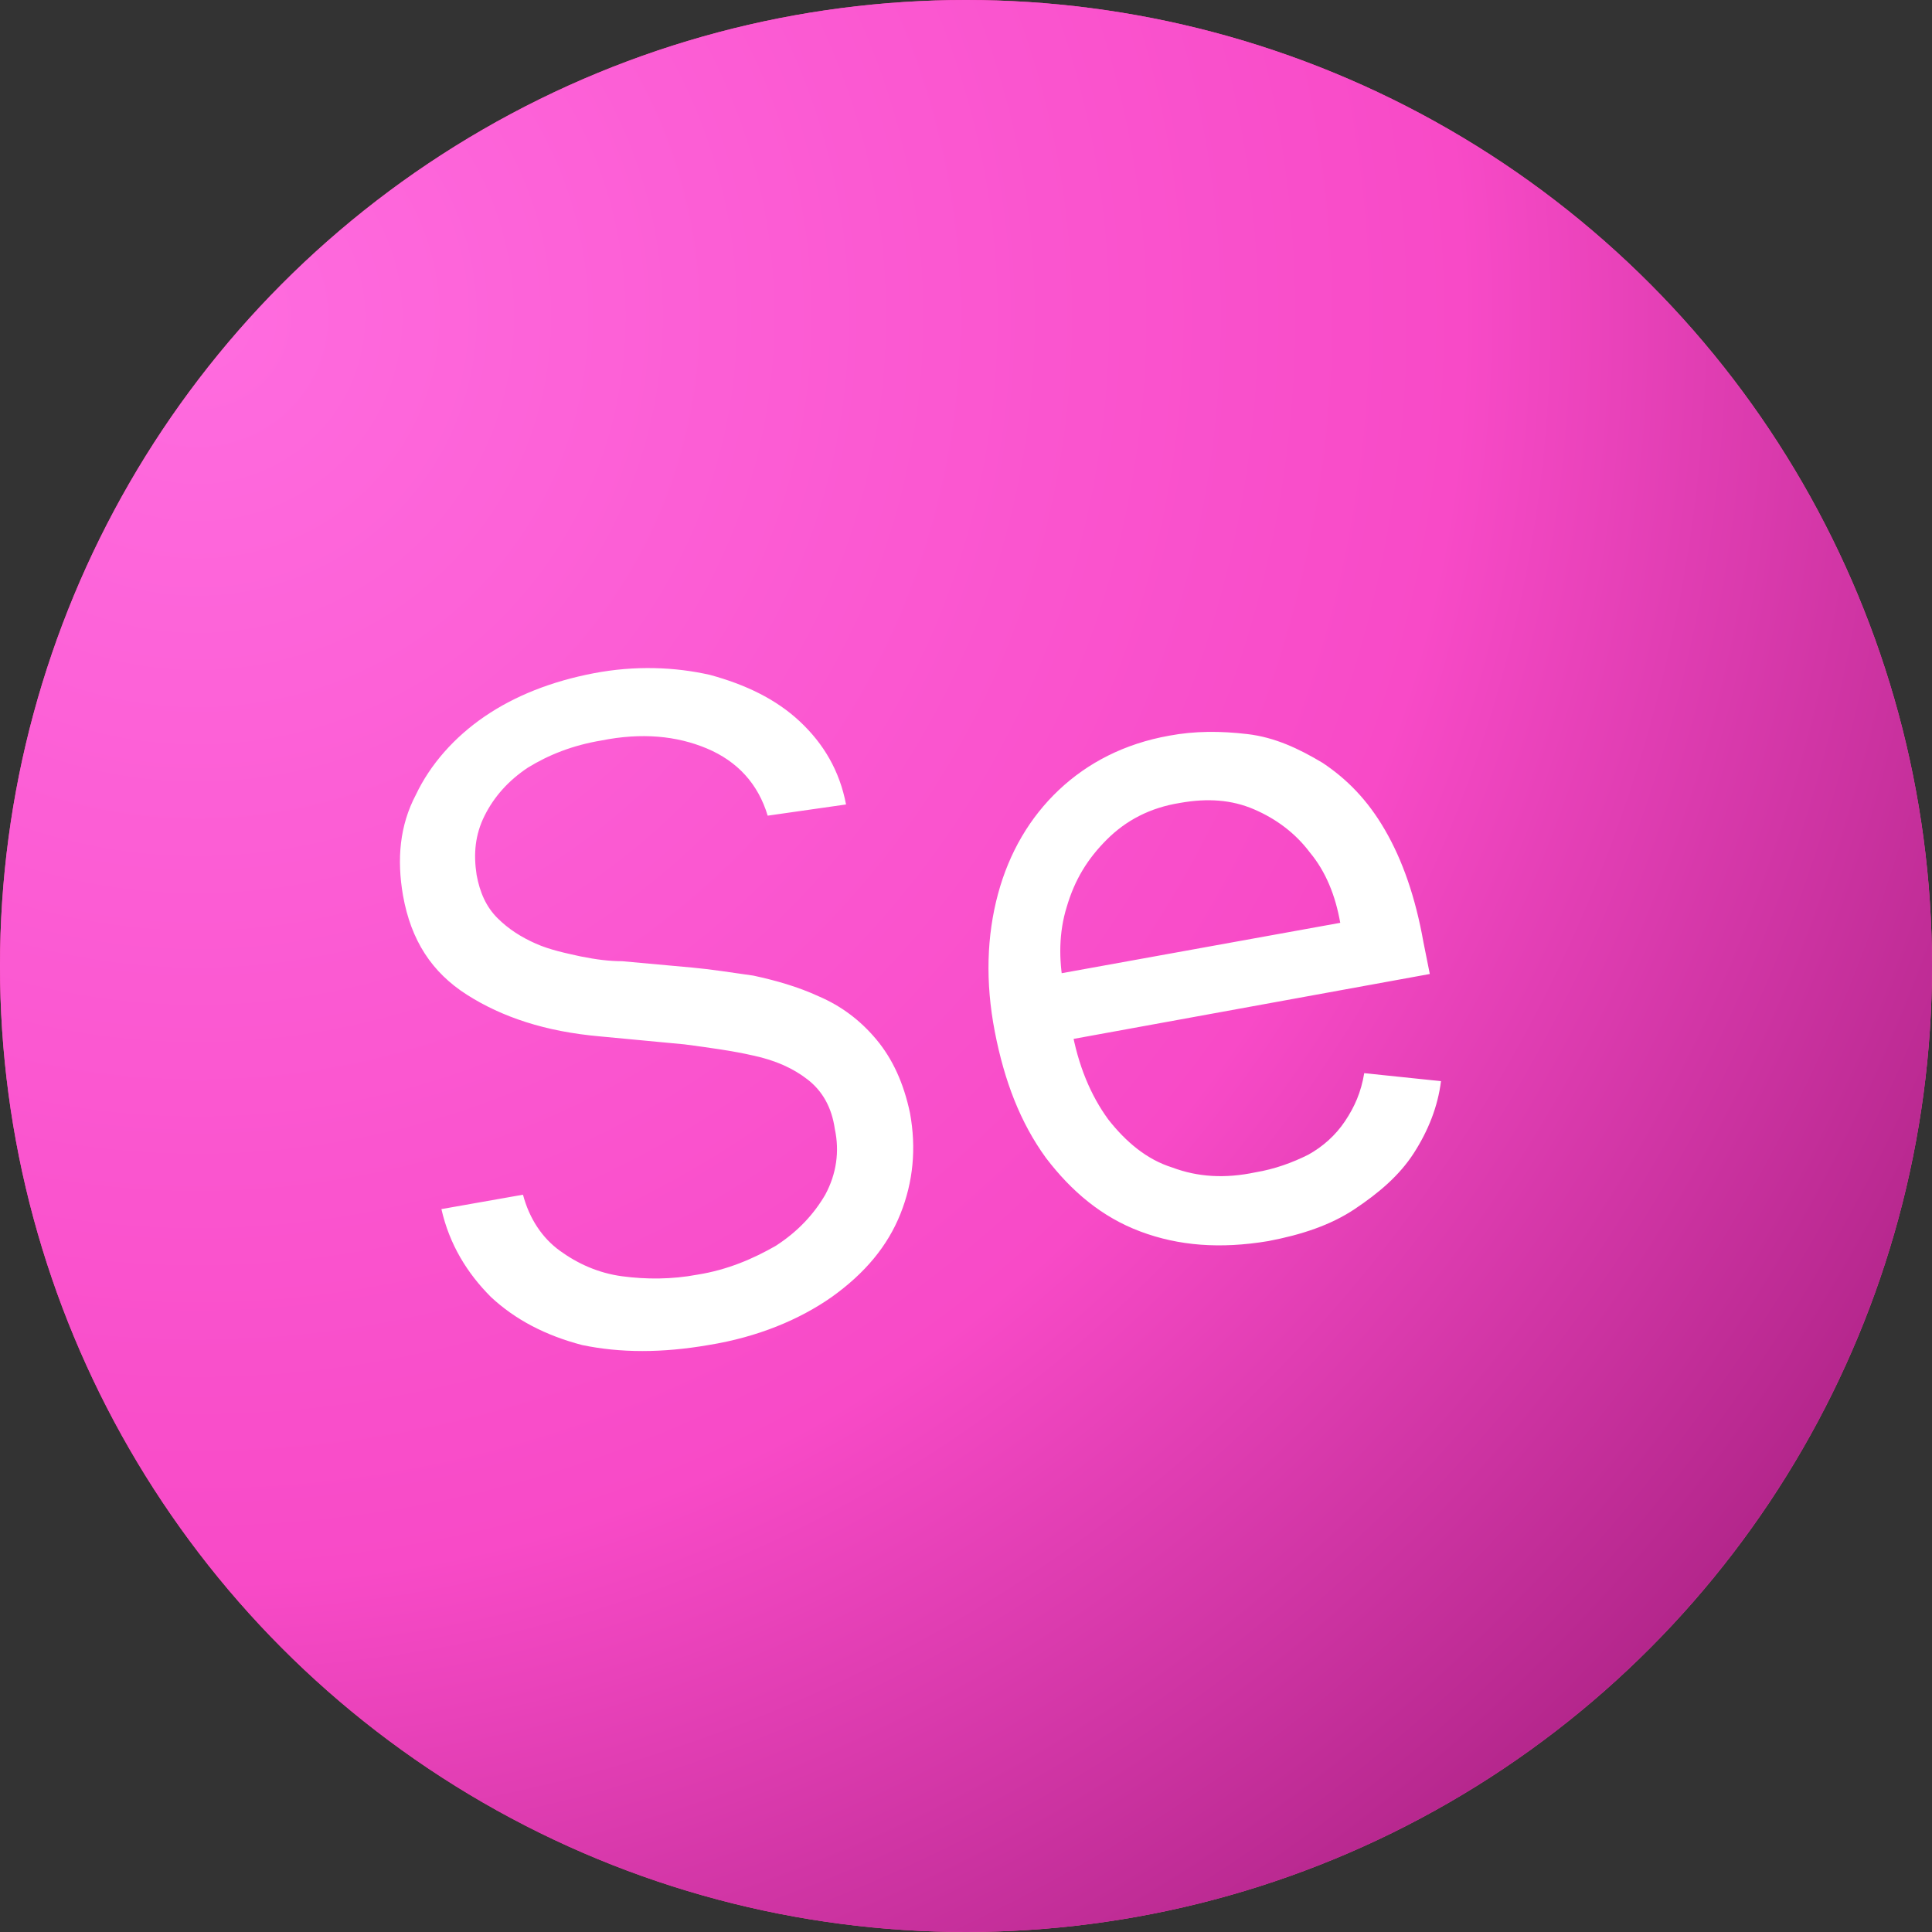 <?xml version="1.0" encoding="utf-8"?>
<!-- Generator: Adobe Illustrator 25.2.3, SVG Export Plug-In . SVG Version: 6.00 Build 0)  -->
<svg version="1.1" id="Layer_1" xmlns="http://www.w3.org/2000/svg" xmlns:xlink="http://www.w3.org/1999/xlink" x="0px" y="0px"
	 viewBox="0 0 120.8 120.8" style="enable-background:new 0 0 120.8 120.8;" xml:space="preserve">
<rect x="0" y="0" width="120.8" height="120.8" fill="#333333" stroke="none"/>
<style type="text/css">
	.st0{fill:#F84AA8;}
	.st1{fill:url(#SVGID_1_);}
	.st2{fill:#FFFFFF;}
</style>
<g>
	<circle class="st0" cx="60.4" cy="60.4" r="60.4"/>
	
		<radialGradient id="SVGID_1_" cx="-301.525" cy="112.643" r="1" gradientTransform="matrix(111.21 90.568 90.568 -111.21 23343.021 39855.801)" gradientUnits="userSpaceOnUse">
		<stop  offset="0" style="stop-color:#FF6CDF"/>
		<stop  offset="0.55" style="stop-color:#F84AC7"/>
		<stop  offset="1" style="stop-color:#941570"/>
	</radialGradient>
	<circle class="st1" cx="60.4" cy="60.4" r="60.4"/>
</g>
<path class="st2" d="M48,51c-0.6-2-1.9-3.4-3.8-4.2c-1.9-0.8-4.1-1-6.6-0.5c-1.8,0.3-3.3,0.9-4.6,1.7c-1.2,0.8-2.1,1.8-2.7,3
	c-0.6,1.2-0.7,2.4-0.5,3.7c0.2,1.1,0.6,2,1.3,2.7c0.7,0.7,1.5,1.2,2.4,1.6c0.9,0.4,1.9,0.6,2.8,0.8c1,0.2,1.8,0.3,2.6,0.3l4.4,0.4
	c1.1,0.1,2.4,0.3,3.8,0.5c1.4,0.3,2.8,0.7,4.1,1.3c1.4,0.6,2.6,1.5,3.6,2.7c1,1.2,1.7,2.7,2.1,4.6c0.4,2.2,0.2,4.3-0.6,6.3
	c-0.8,2-2.2,3.7-4.3,5.2c-2,1.4-4.6,2.5-7.7,3c-2.9,0.5-5.5,0.5-7.9,0c-2.3-0.6-4.2-1.6-5.7-3c-1.5-1.5-2.6-3.3-3.1-5.5l5.1-0.9
	c0.4,1.5,1.2,2.7,2.3,3.5c1.1,0.8,2.4,1.4,3.9,1.6c1.5,0.2,3.1,0.2,4.7-0.1c1.9-0.3,3.5-1,4.9-1.8c1.4-0.9,2.4-2,3.1-3.2
	c0.7-1.3,0.9-2.7,0.6-4.1c-0.2-1.4-0.8-2.4-1.7-3.1c-0.9-0.7-2-1.2-3.4-1.5c-1.3-0.3-2.8-0.5-4.3-0.7l-5.3-0.5
	c-3.4-0.3-6.1-1.2-8.3-2.6c-2.2-1.4-3.5-3.4-4-6.2c-0.4-2.3-0.2-4.4,0.8-6.3c0.9-1.9,2.4-3.6,4.3-4.9c1.9-1.3,4.2-2.2,6.8-2.7
	c2.6-0.5,5.1-0.4,7.3,0.1c2.2,0.6,4.1,1.5,5.6,2.9c1.5,1.4,2.5,3.1,2.9,5.2L48,51z M79.3,77.6c-3,0.5-5.6,0.3-8-0.6
	c-2.4-0.9-4.3-2.5-5.9-4.6c-1.6-2.2-2.6-4.8-3.2-7.9c-0.6-3.1-0.5-6,0.2-8.6c0.7-2.6,2-4.8,3.8-6.5c1.8-1.7,4.1-2.9,6.9-3.4
	c1.6-0.3,3.2-0.3,4.9-0.1c1.7,0.2,3.2,0.9,4.7,1.8c1.5,1,2.8,2.3,3.9,4.2s1.9,4.2,2.4,7l0.4,2l-23.6,4.3L65,61.1l18.8-3.4
	c-0.3-1.7-0.9-3.2-1.9-4.4c-0.9-1.2-2.1-2.1-3.5-2.7c-1.4-0.6-2.9-0.7-4.6-0.4c-1.9,0.3-3.4,1.1-4.6,2.3c-1.2,1.2-2,2.5-2.5,4.2
	c-0.5,1.6-0.5,3.3-0.2,4.9l0.5,2.7c0.4,2.3,1.2,4.2,2.3,5.7c1.1,1.4,2.4,2.5,4,3c1.6,0.6,3.3,0.7,5.2,0.3c1.2-0.2,2.3-0.6,3.3-1.1
	c0.9-0.5,1.7-1.2,2.3-2.1c0.6-0.9,1-1.8,1.2-3l4.8,0.5c-0.2,1.6-0.8,3.1-1.7,4.5c-0.9,1.4-2.2,2.5-3.7,3.5
	C83.2,76.6,81.4,77.2,79.3,77.6z"/>
</svg>
